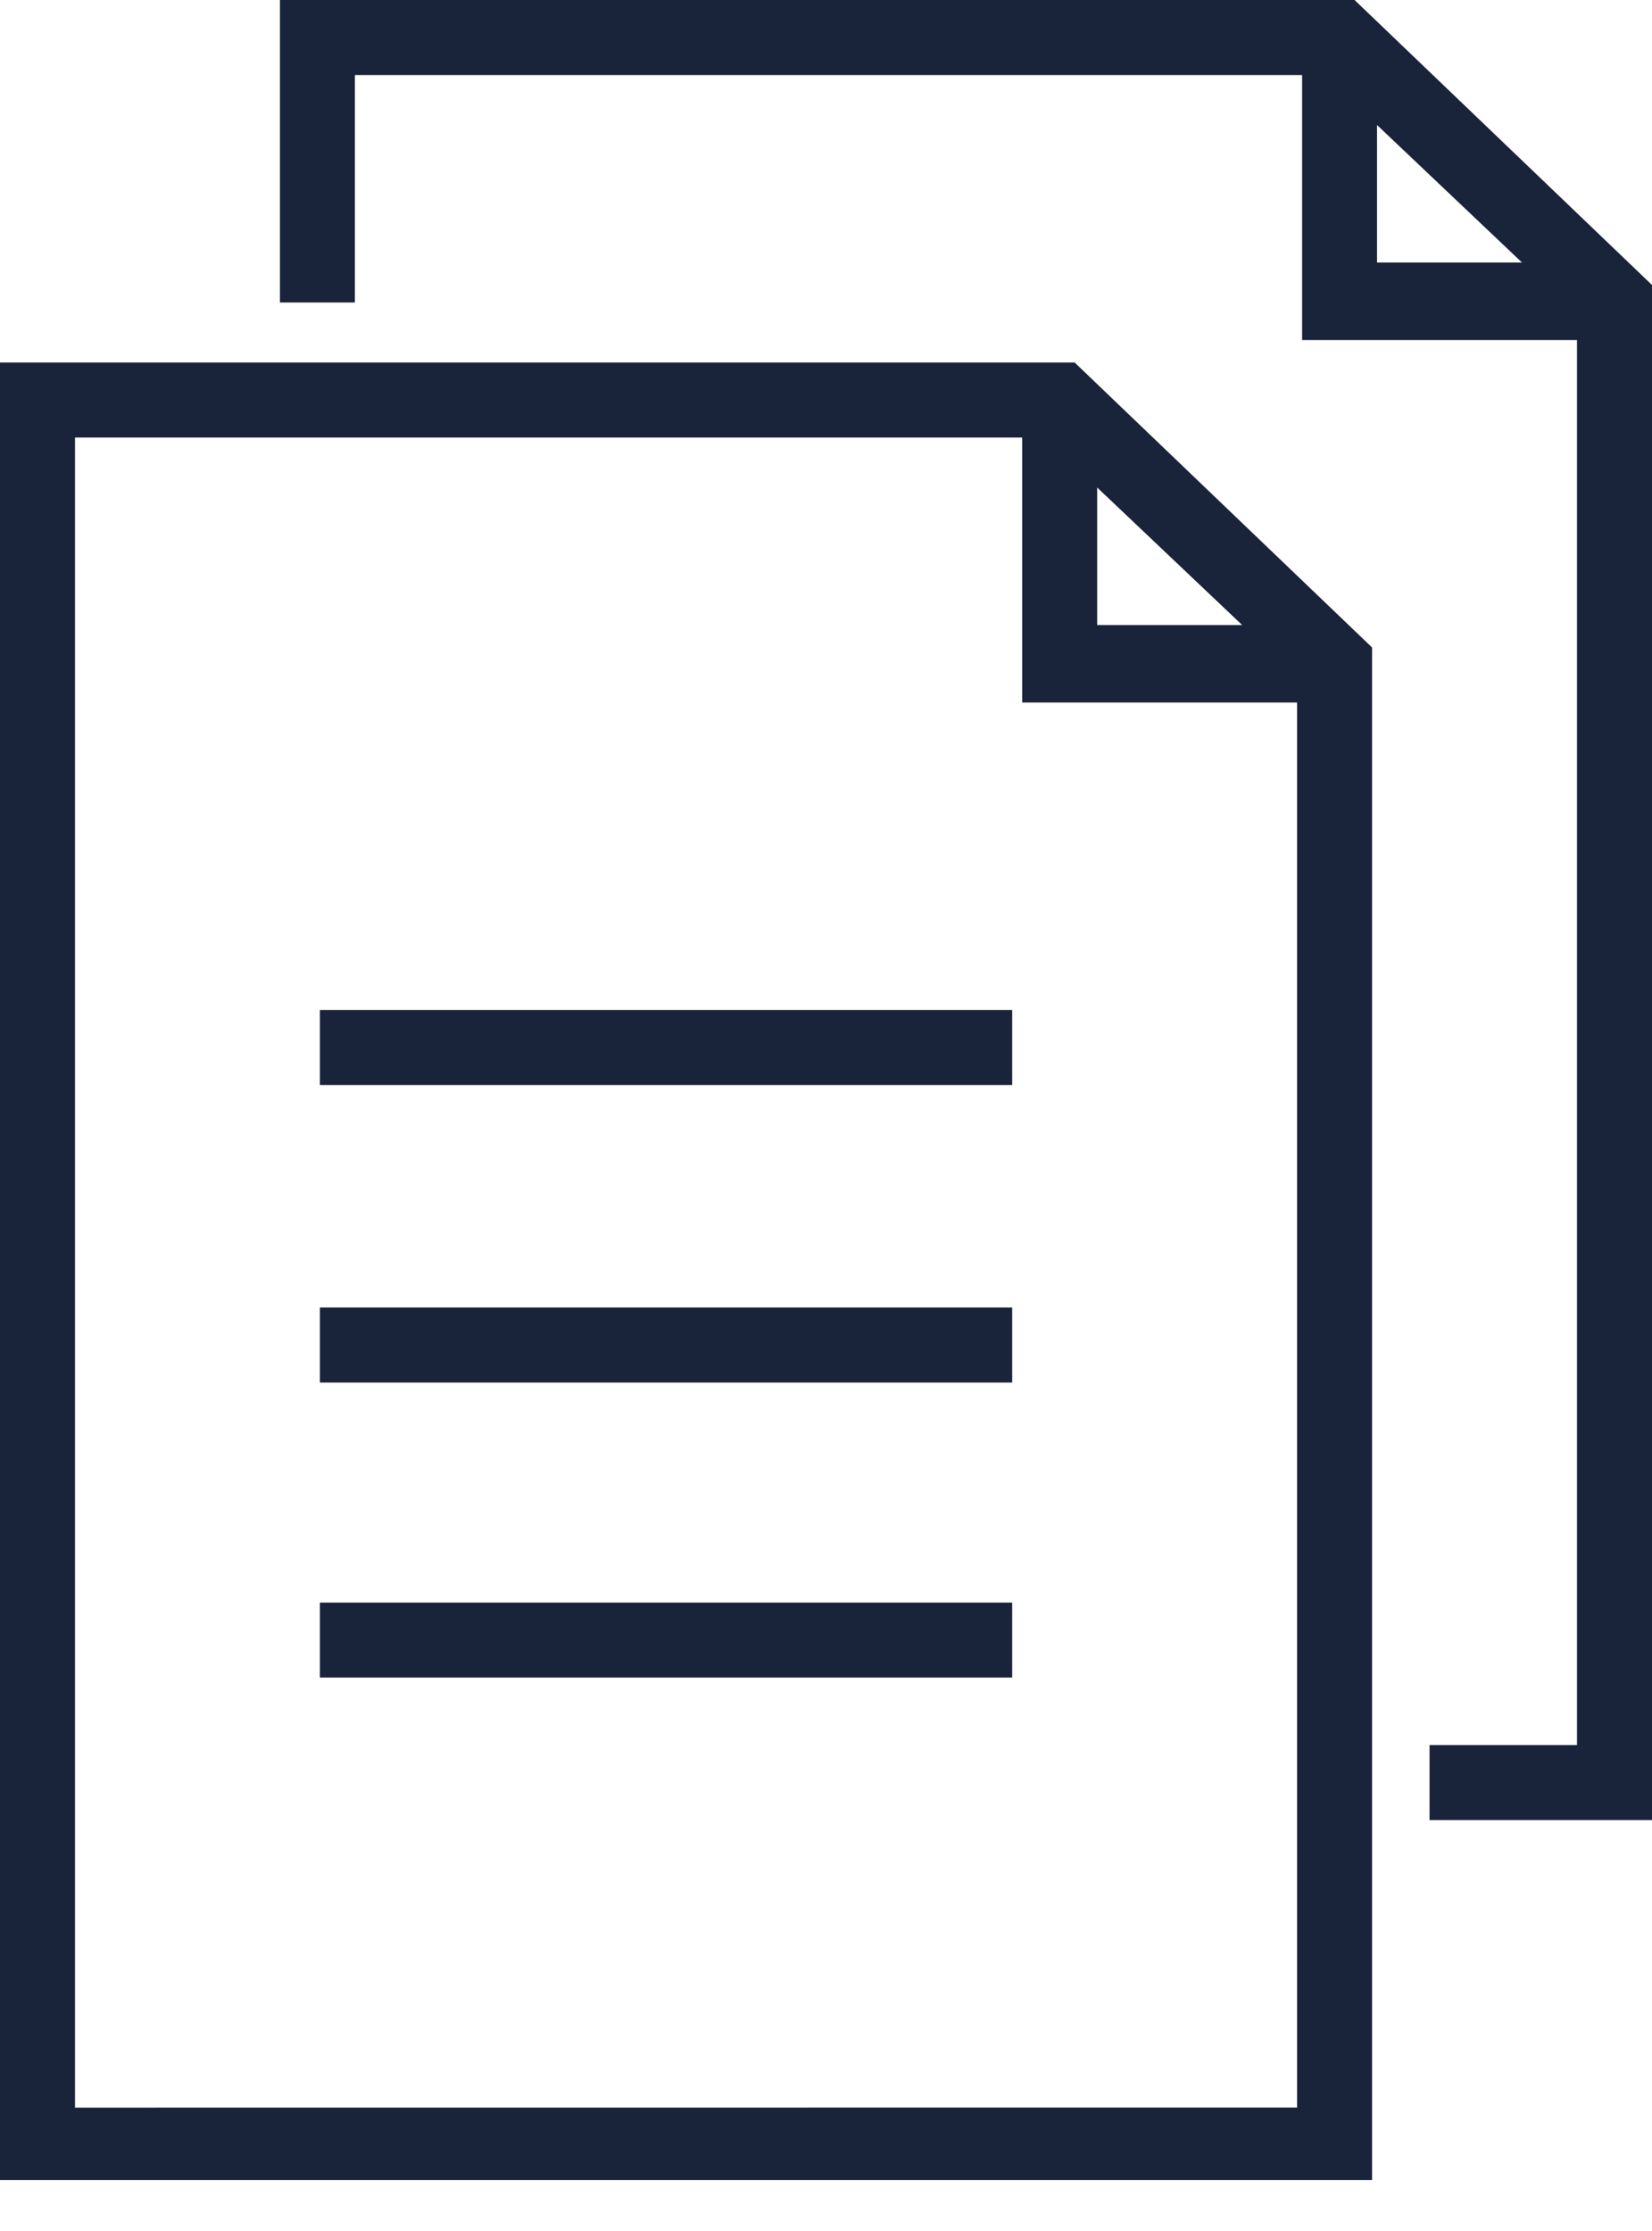 <svg width="20" height="27" viewBox="0 0 20 27" fill="none" xmlns="http://www.w3.org/2000/svg">
<path d="M16.399 0H3.389V3.661H4.296V0.908H15.764V4.115H19.092V21.119H17.307V22.027H20L20 3.449L16.399 0ZM16.671 1.513L18.426 3.177H16.671V1.513Z" fill="#192339"/>
<path d="M0 4.387V26.384H16.611V7.836L13.01 4.387H0ZM13.283 5.9L15.038 7.564H13.283V5.9ZM0.908 25.476V5.295H12.375V8.502H15.703V25.506L0.908 25.507L0.908 25.476Z" fill="#192339"/>
<path d="M3.873 12.224H12.254V13.132H3.873V12.224Z" fill="#192339"/>
<path d="M3.873 15.824H12.254V16.732H3.873V15.824Z" fill="#192339"/>
<path d="M3.873 19.395H12.254V20.302H3.873V19.395Z" fill="#192339"/>
</svg>
